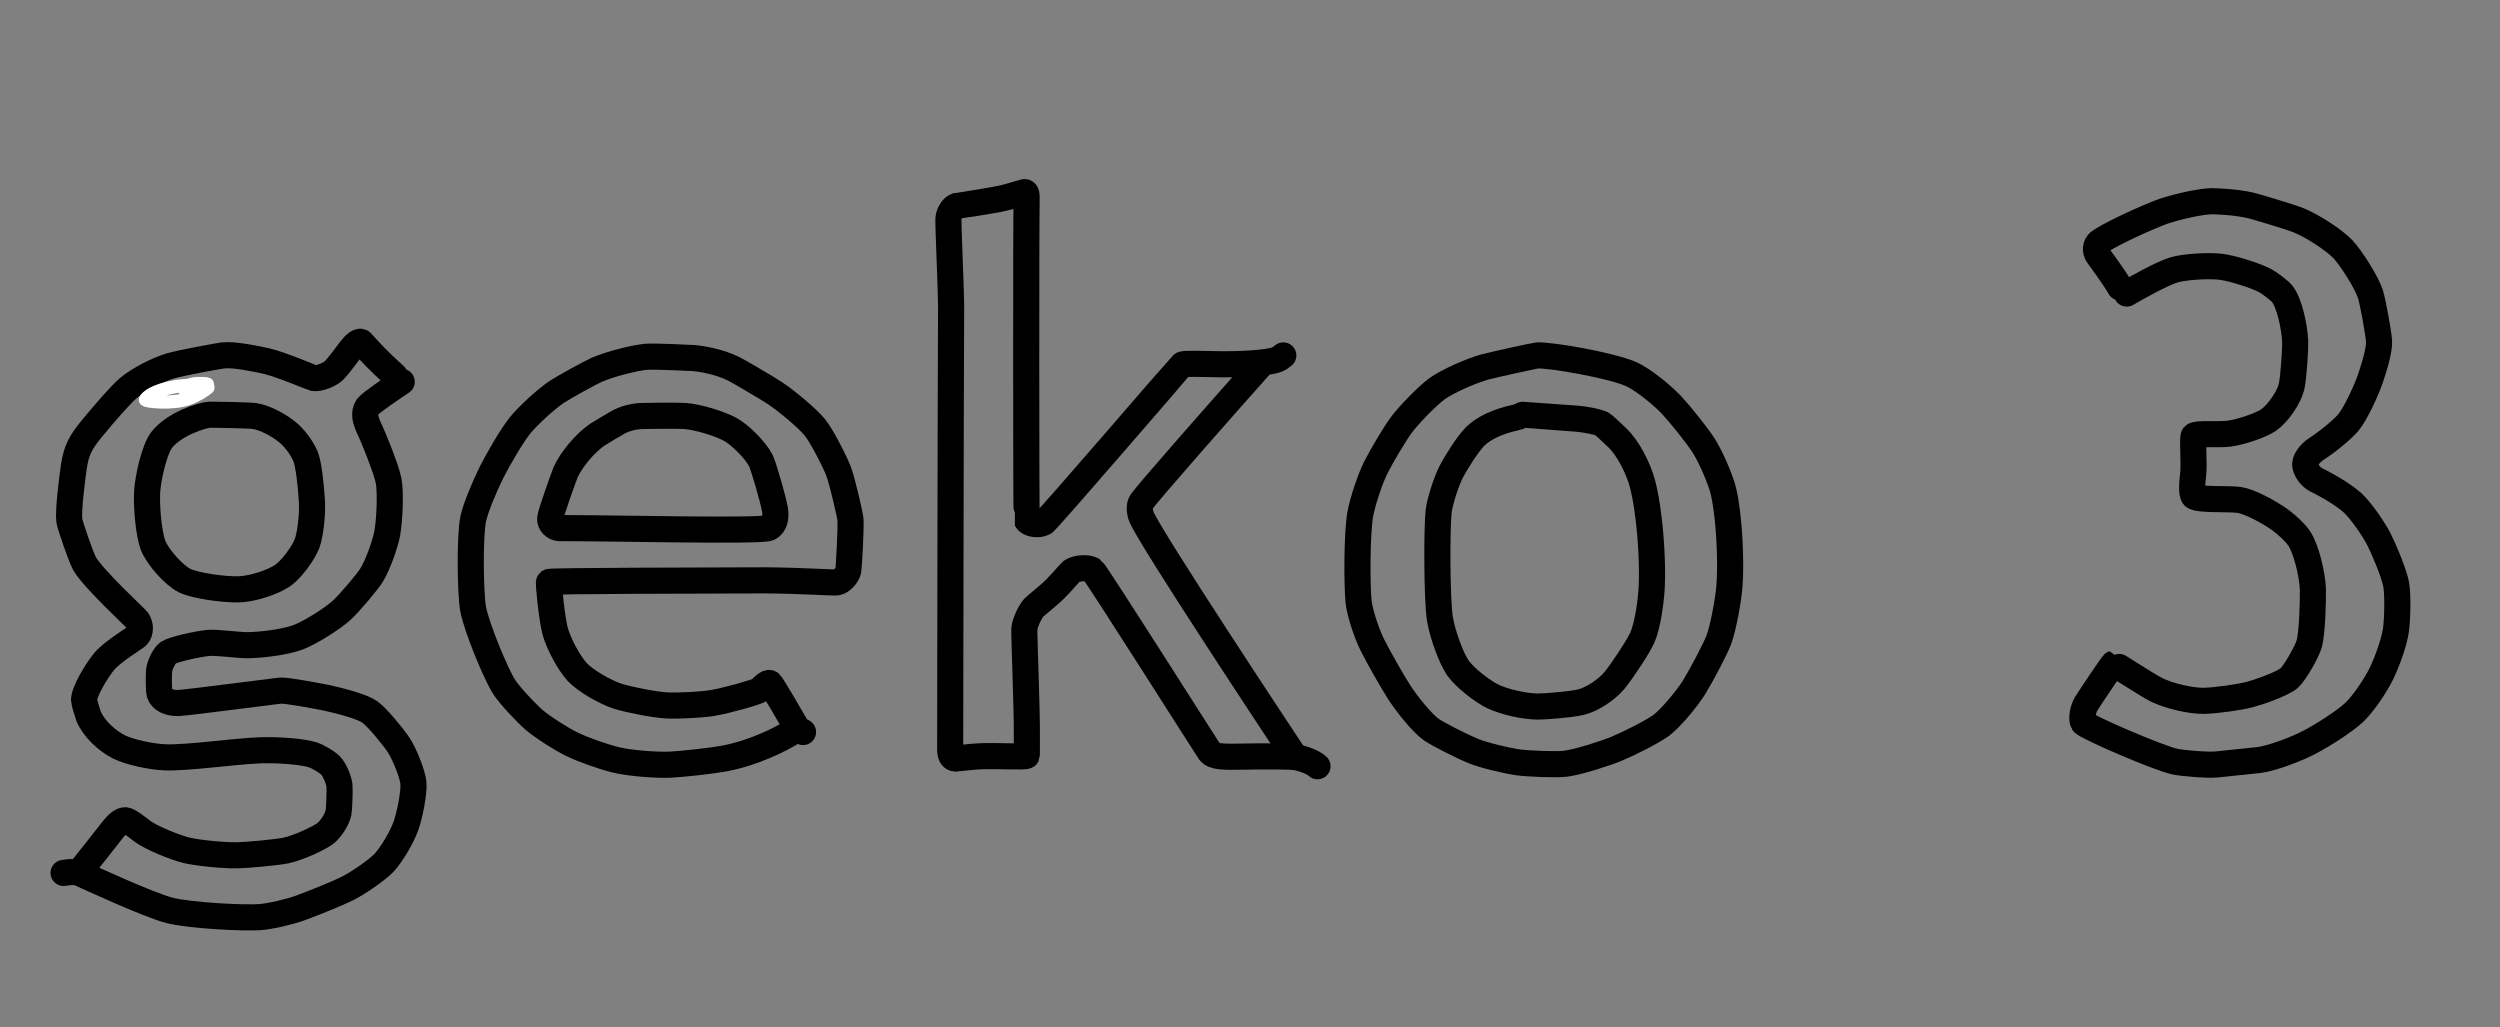 <?xml version="1.0" encoding="UTF-8" standalone="no"?>
<!DOCTYPE svg PUBLIC "-//W3C//DTD SVG 1.1//EN" "http://www.w3.org/Graphics/SVG/1.1/DTD/svg11.dtd">
<svg width="740.00" height="304.00" viewBox="0.00 0.00 740.00 304.00" xmlns="http://www.w3.org/2000/svg" xmlns:xlink="http://www.w3.org/1999/xlink">
<rect x="0.00" y="0.00" width="740.00" height="304.00" fill="#808080" stroke="none"/>
<g stroke-linecap="round" transform="translate(-25.00, -54.00)" id="geko_3_2">
<path d="M414.98,280.81 C413.97,279.81 411.28,278.63 408.36,278.08 C407.50,277.92 399.37,277.80 392.76,277.96 C386.81,278.09 384.18,278.00 383.05,276.52 C382.45,275.71 349.31,223.39 348.38,222.74 C347.06,221.87 343.57,222.08 342.15,223.13 C341.86,223.36 338.72,227.00 337.09,228.59 C335.74,229.93 331.40,233.44 331.07,233.80 C329.79,235.20 328.36,238.47 328.21,240.12 C328.10,241.77 329.04,264.17 328.95,272.36 C328.90,274.94 328.99,277.53 328.91,277.69 C328.65,278.17 320.55,277.67 315.33,277.85 C313.13,277.91 307.94,278.54 307.93,278.54 C306.66,278.50 306.24,277.47 306.25,275.49 C306.27,275.15 306.36,178.20 306.53,144.21 C306.46,138.80 305.64,120.30 305.73,118.77 C305.85,117.15 306.95,115.35 308.14,114.96 C308.15,114.96 319.09,113.34 322.18,112.58 C324.58,112.00 327.31,111.08 328.13,110.88 C328.81,110.74 328.93,111.44 328.88,113.67 C328.70,117.74 328.72,207.52 328.91,207.93 C329.52,209.15 332.46,209.57 333.97,208.71 C335.23,207.95 374.47,162.24 374.87,161.94 C375.46,161.52 380.09,161.72 387.03,161.83 C390.61,161.86 399.90,161.64 403.06,160.39 C403.61,160.17 404.20,159.77 404.86,159.21" fill="none" stroke="rgb(0, 0, 0)" stroke-width="7.73" stroke-opacity="1.00" stroke-linejoin="round"/>
<path d="M654.51,140.89 C657.39,139.21 664.73,135.05 668.53,133.88 C671.63,132.96 678.58,132.54 682.27,132.95 C685.74,133.36 692.72,135.58 695.53,137.09 C696.89,137.85 699.63,139.91 700.47,140.89 C702.62,143.53 704.16,150.59 704.36,154.92 C704.45,157.30 703.93,165.63 703.29,168.48 C702.51,171.72 699.23,176.48 696.43,178.38 C693.94,180.02 688.32,181.86 684.94,182.35 C681.71,182.78 675.09,182.15 674.37,182.99 C673.82,183.71 674.64,191.55 674.10,195.11 C673.94,196.28 673.58,200.09 674.37,200.91 C675.61,202.09 684.72,201.54 687.84,201.98 C690.83,202.43 696.61,205.49 700.03,207.96 C702.07,209.47 704.43,211.72 705.55,213.34 C707.61,216.44 709.43,223.85 709.61,228.38 C709.69,230.80 709.48,240.89 708.56,244.47 C707.89,246.96 704.12,253.41 702.59,254.73 C700.50,256.48 693.52,258.91 690.93,259.58 C687.40,260.48 681.01,261.34 677.36,261.45 C673.53,261.52 667.05,260.01 663.32,258.18 C660.73,256.89 650.71,250.38 650.62,250.41 C650.31,250.52 643.31,260.99 642.47,262.38 C641.49,264.07 641.03,266.91 641.66,267.93 C642.49,269.13 663.56,278.30 668.75,279.43 C671.14,279.94 677.99,280.51 680.87,280.30 C684.24,279.97 690.67,279.30 693.73,278.96 C697.45,278.46 703.99,276.03 708.22,273.90 C712.60,271.67 719.20,267.37 721.89,264.83 C724.58,262.25 728.15,256.97 729.99,253.20 C731.77,249.45 733.68,244.05 734.19,240.55 C734.69,236.98 734.79,229.97 734.26,226.97 C733.61,223.50 730.42,216.05 729.13,213.56 C727.38,210.20 723.70,205.01 721.43,202.90 C719.17,200.84 714.95,198.17 710.44,195.95 C708.84,195.08 707.36,192.99 707.32,191.45 C707.35,190.06 708.79,188.14 710.47,187.02 C714.23,184.60 718.71,180.81 720.18,178.98 C722.21,176.43 725.12,170.34 726.59,166.19 C728.26,161.31 729.34,157.13 729.19,154.85 C728.99,152.28 727.35,143.20 726.62,140.97 C725.40,137.32 720.83,130.26 718.54,127.80 C715.80,124.92 709.28,120.77 705.36,119.19 C702.60,118.10 692.41,115.08 691.12,114.78 C687.12,113.87 681.08,113.44 678.66,113.61 C674.78,113.92 667.69,115.60 664.15,116.99 C656.06,120.23 648.12,124.25 646.31,125.68 C645.25,126.58 645.09,128.20 645.98,129.54 C646.66,130.53 650.51,135.59 652.53,139.10" fill="none" stroke="rgb(0, 0, 0)" stroke-width="7.73" stroke-opacity="1.00" stroke-linejoin="round"/>
<path d="M261.14,269.90 C259.16,266.42 253.45,256.68 252.96,256.26 C252.22,255.66 250.50,257.68 249.85,258.21 C249.06,258.86 239.94,261.42 235.83,262.10 C232.69,262.61 225.67,262.99 222.22,262.80 C218.67,262.59 211.16,261.13 207.84,260.08 C204.02,258.83 198.27,255.51 195.80,252.86 C193.43,250.24 190.45,244.73 189.37,240.99 C188.38,237.45 187.25,226.45 187.53,226.25 C188.05,225.92 233.12,225.83 251.34,225.78 C262.79,225.86 271.50,226.55 272.76,226.38 C274.08,226.14 275.72,224.45 276.12,222.77 C276.23,222.28 276.96,210.29 276.72,207.54 C276.65,206.79 274.54,197.08 273.22,193.51 C272.25,190.93 268.33,183.09 266.12,180.41 C263.62,177.42 257.45,172.39 254.30,170.32 C251.53,168.50 243.16,163.64 242.06,163.11 C238.08,161.20 233.40,160.27 230.37,159.99 C229.77,159.94 218.81,159.42 216.35,159.60 C213.21,159.86 205.92,161.59 201.55,163.50 C199.76,164.29 192.21,168.44 189.90,169.93 C186.85,171.94 181.22,177.03 178.81,180.08 C176.36,183.23 172.76,189.37 170.52,193.76 C168.21,198.45 165.76,204.38 165.06,207.65 C164.00,212.83 164.23,229.49 165.02,234.12 C165.97,239.49 171.83,253.70 174.29,257.43 C175.97,259.93 180.39,264.72 183.09,267.08 C185.57,269.22 191.13,272.74 194.08,274.20 C197.51,275.88 203.16,277.89 207.33,278.93 C211.55,279.94 219.22,280.52 223.40,280.34 C227.39,280.13 235.63,279.21 239.35,278.53 C248.40,276.83 256.27,272.67 259.38,270.78 C260.82,269.89 261.55,269.92 262.70,270.68" fill="none" stroke="rgb(0, 0, 0)" stroke-width="7.73" stroke-opacity="1.00" stroke-linejoin="round"/>
<path d="M480.03,159.21 C484.24,159.04 501.60,162.09 507.65,164.66 C511.20,166.21 516.84,170.79 519.79,173.90 C522.42,176.71 527.21,182.71 529.26,185.85 C531.27,188.99 534.17,195.56 535.08,199.16 C536.83,206.28 537.54,220.33 536.89,227.81 C536.53,231.77 535.14,239.70 533.77,243.40 C532.76,246.06 528.74,253.71 526.41,257.51 C524.33,260.85 519.38,266.75 516.73,268.70 C513.79,270.84 506.64,274.34 503.33,275.70 C499.86,277.11 492.22,279.56 488.41,280.06 C485.53,280.41 477.04,280.06 473.99,279.61 C471.24,279.19 464.55,277.71 461.12,276.31 C457.35,274.76 450.89,271.43 448.82,270.07 C446.14,268.26 441.64,262.71 439.14,258.86 C437.06,255.61 432.91,248.31 431.18,244.83 C429.45,241.31 427.48,235.33 427.13,232.04 C426.61,226.37 426.68,211.56 427.64,206.18 C428.41,202.11 430.64,195.52 432.31,192.24 C434.15,188.67 437.64,182.76 439.72,179.89 C441.91,176.90 447.50,171.15 450.34,169.08 C453.51,166.81 460.50,163.72 464.64,162.59 C466.68,162.04 479.33,159.25 480.03,159.21 Z" fill="none" stroke="rgb(0, 0, 0)" stroke-width="7.73" stroke-opacity="1.00" stroke-linejoin="round"/>
<path d="M398.24,161.94 C387.76,173.68 364.98,199.54 362.86,202.55 C362.23,203.53 362.21,205.23 362.83,206.89 C365.19,212.92 404.07,271.60 408.36,278.08" fill="none" stroke="rgb(0, 0, 0)" stroke-width="7.73" stroke-opacity="1.00" stroke-linejoin="round"/>
<path d="M141.85,165.17 C137.51,161.31 134.14,157.73 131.98,155.27 C131.40,154.77 130.06,155.81 128.93,157.29 C127.76,158.88 125.03,162.49 123.94,163.61 C122.62,164.91 119.41,166.17 117.83,165.90 C117.37,165.81 108.14,161.86 103.76,160.85 C100.85,160.23 94.39,158.82 90.94,159.21 C89.74,159.35 78.55,161.39 75.36,162.33 C71.69,163.44 65.97,166.30 62.90,168.95 C60.60,170.97 56.53,175.62 52.30,180.72 C48.74,185.05 47.56,187.37 46.83,192.35 C46.24,196.48 45.12,205.52 45.54,208.24 C45.72,209.36 48.95,218.92 50.02,220.82 C52.70,225.46 65.16,236.92 65.63,237.55 C66.67,239.02 66.66,241.08 65.63,242.23 C65.04,242.83 58.51,246.71 55.98,249.63 C53.57,252.49 49.87,258.74 49.88,261.22 C49.89,261.88 51.01,265.47 51.22,266.00 C52.79,269.76 56.72,273.32 60.24,275.10 C63.34,276.60 69.52,277.99 73.84,278.17 C80.67,278.41 93.85,276.41 102.02,276.09 C106.99,275.91 114.46,276.41 117.58,277.43 C119.18,277.97 121.67,279.47 122.80,280.53 C123.91,281.66 125.22,284.49 125.48,286.50 C125.61,287.57 125.41,293.45 125.22,294.45 C124.74,296.65 123.06,299.26 121.32,300.69 C119.79,301.88 113.76,304.85 109.64,305.75 C107.37,306.23 98.85,307.09 95.17,307.17 C91.22,307.23 83.54,306.51 80.00,305.64 C76.88,304.86 69.74,302.01 67.07,299.99 C66.14,299.29 63.23,296.90 62.12,296.79 C61.11,296.74 59.82,297.76 58.45,299.49 C56.08,302.54 51.29,308.60 48.88,311.60" fill="none" stroke="rgb(0, 0, 0)" stroke-width="7.73" stroke-opacity="1.00" stroke-linejoin="round"/>
<path d="M143.91,167.01 C141.39,168.67 134.60,173.27 133.78,174.41 C132.65,176.11 132.91,178.06 134.56,181.43 C135.19,182.66 139.31,192.67 140.02,196.24 C140.73,200.04 140.27,208.24 139.63,211.83 C139.00,215.20 136.78,221.36 134.95,224.30 C133.67,226.33 128.72,232.20 126.21,234.57 C123.55,237.04 116.95,241.20 113.29,242.62 C109.65,243.98 103.22,244.86 98.43,244.98 C95.64,245.02 89.12,244.07 86.65,244.31 C82.95,244.70 76.23,246.25 74.81,247.19 C73.70,247.99 72.40,250.49 72.11,252.38 C71.95,253.69 71.96,258.43 72.25,259.37 C72.84,261.11 74.99,262.12 77.70,262.10 C79.89,262.05 106.97,258.50 107.99,258.42 C109.77,258.30 117.71,259.78 121.53,260.52 C127.06,261.73 132.56,263.37 134.47,264.74 C136.70,266.38 141.17,271.79 142.99,274.50 C144.80,277.25 147.13,283.21 147.37,285.71 C147.63,288.65 146.26,295.36 145.14,298.52 C143.86,302.04 140.81,307.13 138.59,309.47 C136.54,311.58 131.00,315.43 127.71,317.06 C124.52,318.61 118.49,321.05 114.04,322.70 C110.66,323.93 105.06,325.24 101.93,325.47 C96.83,325.81 81.41,325.01 75.24,323.49 C69.05,321.93 50.46,313.30 48.81,312.57 C47.56,312.00 46.29,311.99 43.82,312.38" fill="none" stroke="rgb(0, 0, 0)" stroke-width="7.73" stroke-opacity="1.00" stroke-linejoin="round"/>
<path d="M87.05,176.75 C87.58,176.72 98.54,176.90 100.29,177.14 C103.48,177.61 107.89,179.96 110.66,182.42 C112.63,184.23 114.51,186.86 115.48,189.22 C116.33,191.38 117.05,197.39 117.34,202.67 C117.52,206.47 116.86,212.31 115.87,214.94 C114.73,217.83 111.27,222.58 108.63,224.39 C105.47,226.47 99.65,228.34 95.57,228.45 C90.84,228.51 82.87,227.39 79.65,225.86 C76.49,224.28 71.65,218.89 70.28,215.35 C68.99,211.87 68.28,203.73 68.57,199.31 C68.86,195.20 70.70,187.08 72.80,184.29 C76.56,179.41 84.88,176.89 87.05,176.75 Z" fill="none" stroke="rgb(0, 0, 0)" stroke-width="7.73" stroke-opacity="1.00" stroke-linejoin="round"/>
<path d="M475.74,176.75 C475.87,176.74 487.15,177.59 491.84,177.94 C494.41,178.16 497.87,178.83 499.22,179.50 C499.80,179.81 502.00,181.99 503.68,183.54 C507.00,186.73 509.89,192.50 511.15,197.10 C513.36,205.42 514.32,219.79 513.91,227.81 C513.66,232.32 512.69,239.07 511.18,242.62 C510.05,245.21 505.36,252.39 502.86,255.43 C500.43,258.32 496.14,261.07 492.89,261.86 C489.87,262.54 482.41,263.14 480.21,263.14 C476.32,263.12 470.51,261.83 466.96,260.18 C463.66,258.60 458.46,254.46 456.52,251.68 C454.55,248.78 452.00,241.91 451.21,237.16 C450.30,231.49 450.27,210.12 450.85,205.28 C451.22,202.33 453.08,196.61 454.46,193.85 C456.02,190.80 459.43,185.43 461.69,183.14 C464.19,180.68 468.55,178.68 473.34,177.66 C475.06,177.31 475.56,176.76 475.74,176.75 Z" fill="none" stroke="rgb(0, 0, 0)" stroke-width="7.73" stroke-opacity="1.00" stroke-linejoin="round"/>
<path d="M214.80,177.14 C215.41,177.11 224.94,176.95 227.87,177.15 C231.56,177.43 237.72,179.28 241.09,181.06 C244.14,182.73 248.69,187.30 250.24,190.39 C250.98,191.93 253.78,201.44 254.40,204.86 C254.82,207.47 254.15,209.51 252.57,210.27 C250.03,211.37 205.76,210.29 190.46,210.32 C189.15,210.24 187.73,209.00 187.84,207.47 C187.97,205.94 192.06,194.65 192.36,193.93 C193.87,190.37 198.12,185.10 201.96,182.58 C203.03,181.89 206.92,179.57 207.78,179.09 C209.91,177.92 212.17,177.30 214.80,177.14 Z" fill="none" stroke="rgb(0, 0, 0)" stroke-width="7.73" stroke-opacity="1.00" stroke-linejoin="round"/>
<path d="M81.21,170.37 C81.21,170.37 85.84,168.05 85.84,168.05 C85.37,167.84 79.16,168.07 77.11,168.41 C70.22,169.59 68.39,171.63 68.03,172.33 C68.21,172.86 76.02,173.66 80.64,172.05 C83.65,170.97 85.88,169.36 86.55,168.76 C86.55,168.76 86.37,167.69 86.37,167.69 C86.09,167.55 84.65,167.52 84.06,167.52 C81.71,167.52 80.26,168.04 79.78,169.12 C79.53,169.72 80.18,170.42 81.21,171.08" fill="none" stroke="rgb(255, 255, 255)" stroke-width="3.90" stroke-opacity="1.00" stroke-linejoin="round"/>
</g>
</svg>
